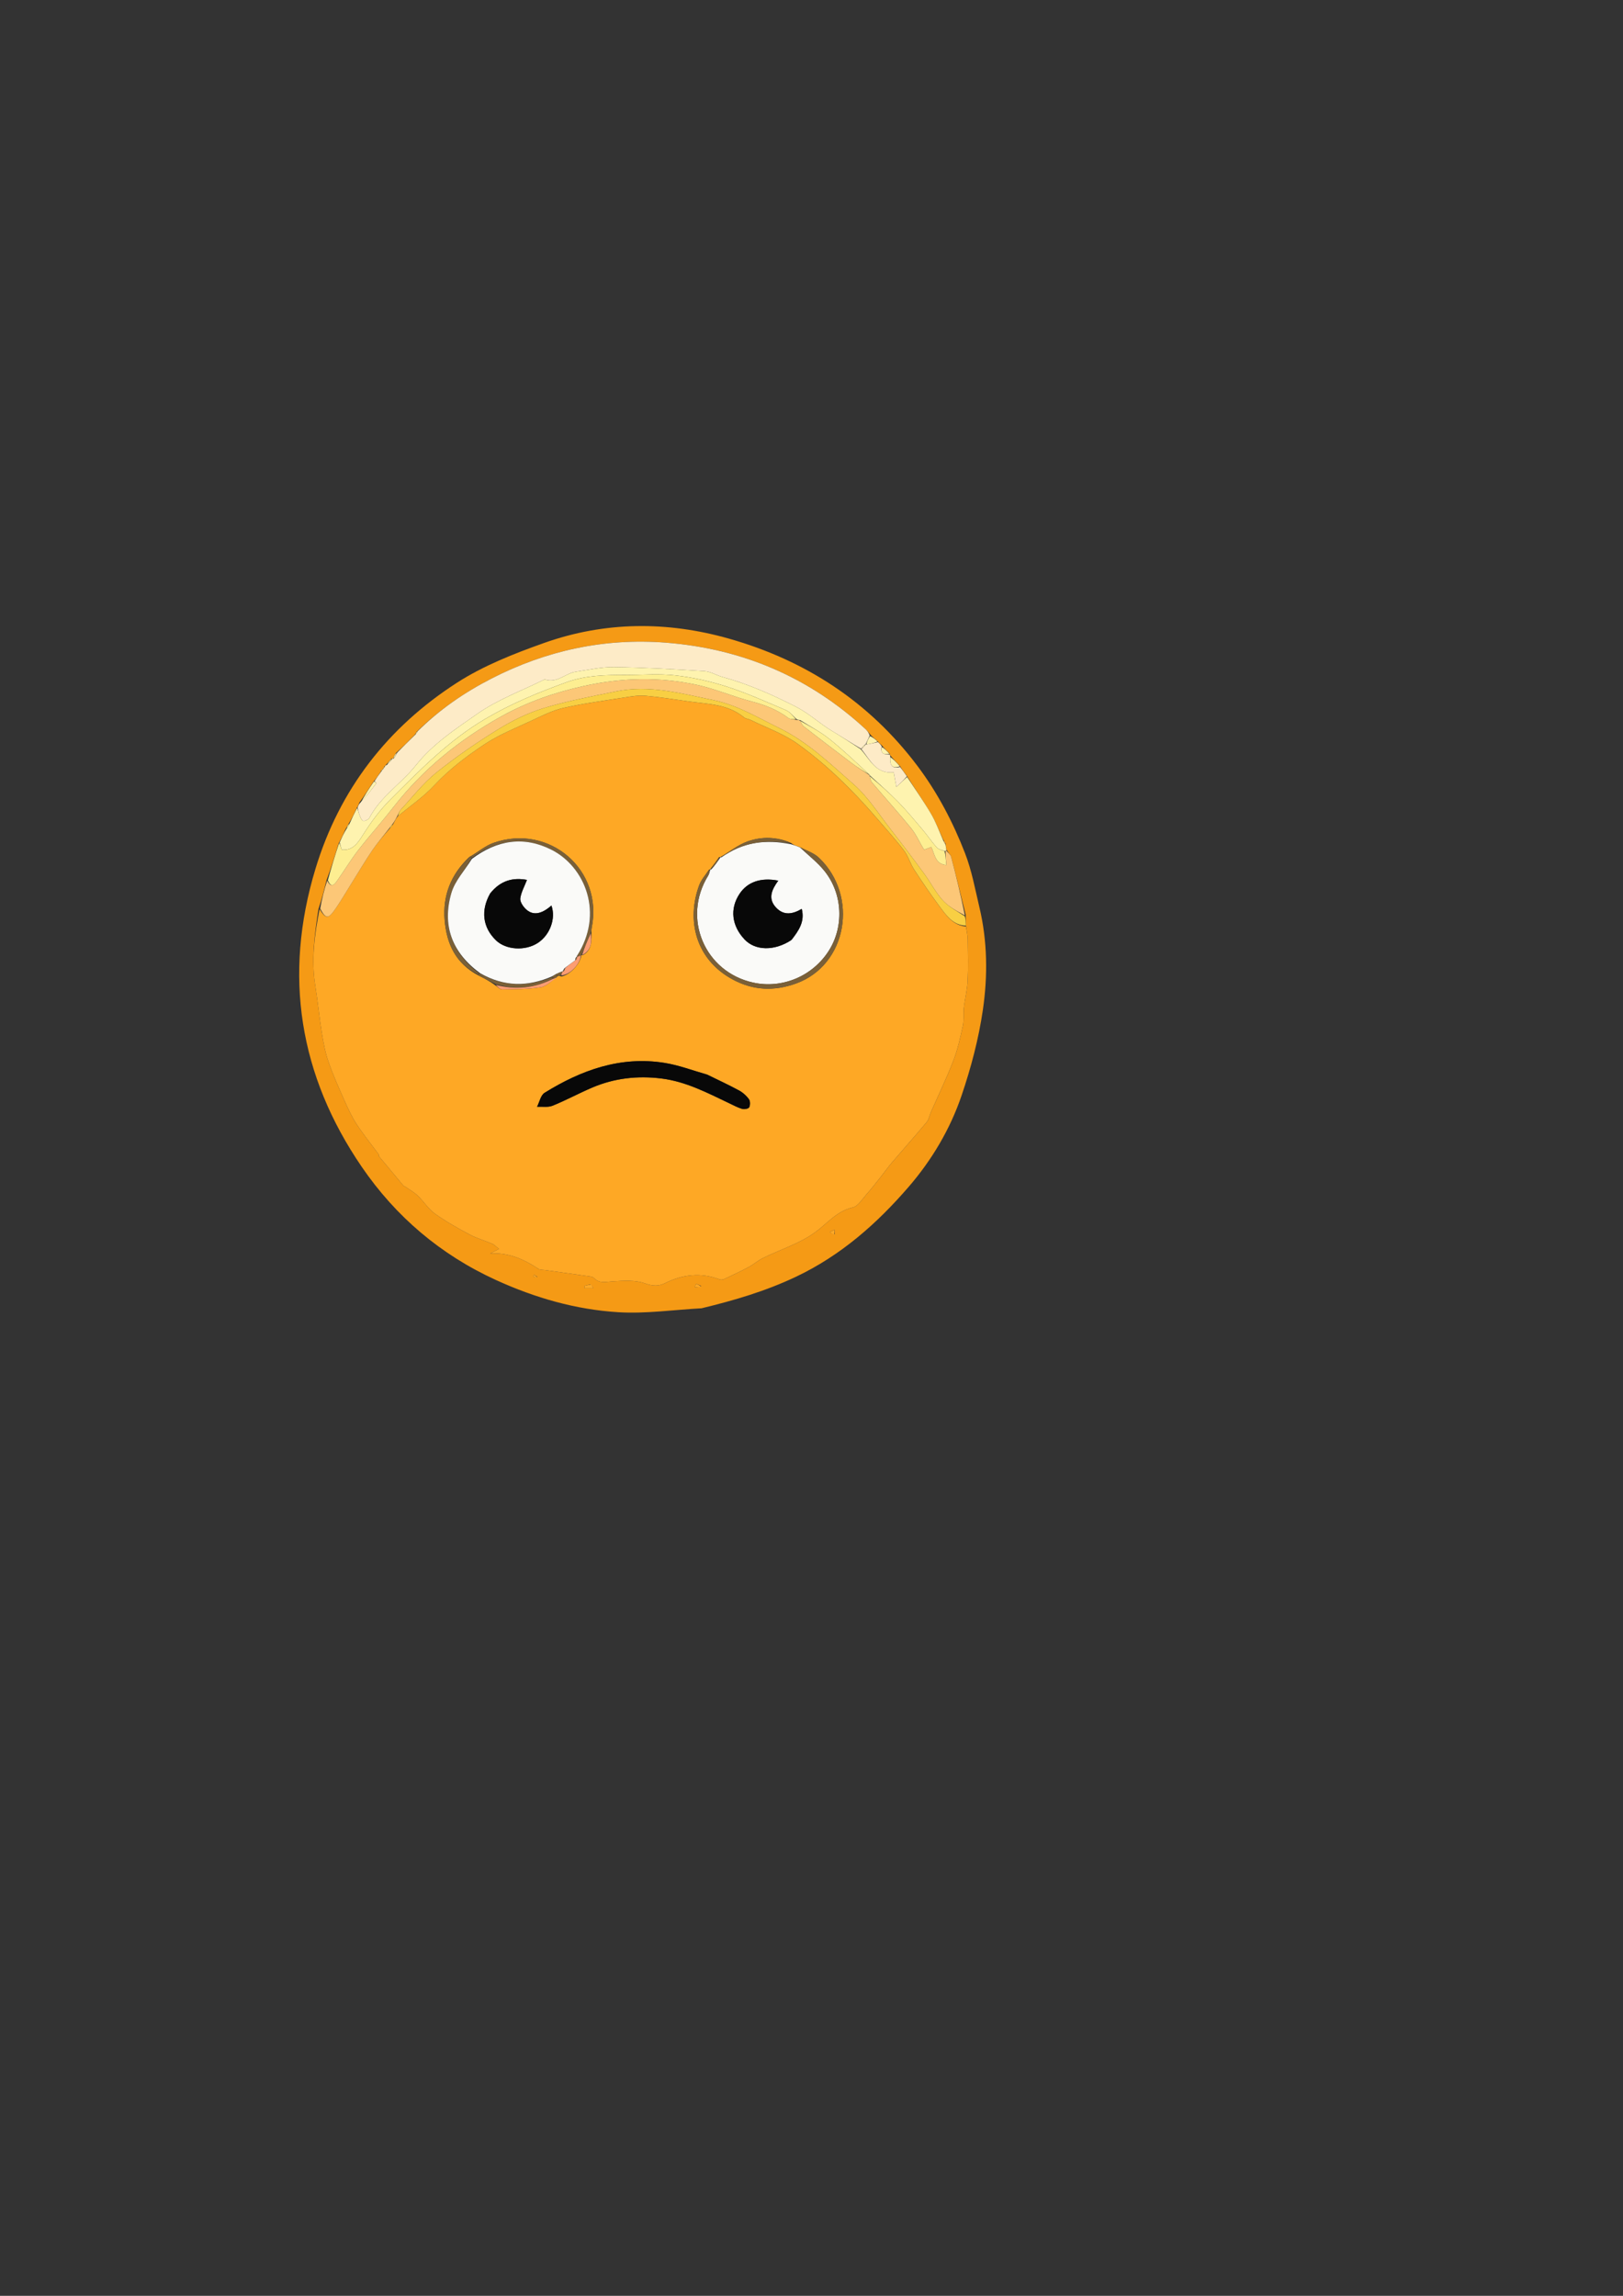 <?xml version="1.0" encoding="UTF-8" standalone="no"?>
<!-- Created with Inkscape (http://www.inkscape.org/) -->

<svg
   xmlns:dc="http://purl.org/dc/elements/1.1/"
   xmlns:cc="http://creativecommons.org/ns#"
   xmlns:rdf="http://www.w3.org/1999/02/22-rdf-syntax-ns#"
   xmlns:svg="http://www.w3.org/2000/svg"
   xmlns="http://www.w3.org/2000/svg"
   xmlns:sodipodi="http://sodipodi.sourceforge.net/DTD/sodipodi-0.dtd"
   xmlns:inkscape="http://www.inkscape.org/namespaces/inkscape"
   width="210mm"
   height="297mm"
   viewBox="0 0 210 297"
   version="1.1"
   id="svg2266"
   inkscape:version="0.92.4 (5da689c313, 2019-01-14)"
   sodipodi:docname="ratings_low.svg">
  <rect x="0" y="0" width="210" height="297" fill="#333333" stroke="none"/>
  <defs
     id="defs2260" />
  <sodipodi:namedview
     id="base"
     pagecolor="#ffffff"
     bordercolor="#666666"
     borderopacity="1.0"
     inkscape:pageopacity="0.0"
     inkscape:pageshadow="2"
     inkscape:zoom="0.35"
     inkscape:cx="-224.28571"
     inkscape:cy="560"
     inkscape:document-units="mm"
     inkscape:current-layer="layer1"
     showgrid="false"
     inkscape:window-width="2560"
     inkscape:window-height="1377"
     inkscape:window-x="-8"
     inkscape:window-y="1072"
     inkscape:window-maximized="1" />
  <g
     inkscape:label="Ebene 1"
     inkscape:groupmode="layer"
     id="layer1">
    <path
       inkscape:connector-curvature="0"
       style="opacity:1;fill:#f59a15;stroke:none;stroke-width:0.265"
       d="m 90.78,169.246 c -3.667,0.201 -7.242,0.726 -10.771,0.51 -5.51,-0.337 -10.78,-1.853 -15.847,-4.169 -7.174,-3.278 -12.973,-8.228 -17.353,-14.632 -8.083,-11.819 -10.176,-24.733 -5.996,-38.545 3.119,-10.304 9.363,-18.323 18.316,-24.089 3.436,-2.213 7.379,-3.76 11.258,-5.139 7.86,-2.793 15.91,-2.839 23.917,-0.569 9.911,2.81 18.148,8.167 24.393,16.458 2.615,3.472 4.608,7.291 6.169,11.309 0.868,2.235 1.302,4.645 1.86,6.993 1.042,4.381 1.089,8.859 0.451,13.251 -0.546,3.759 -1.535,7.499 -2.759,11.101 -1.476,4.345 -3.837,8.324 -6.835,11.798 -4.125,4.781 -8.794,8.901 -14.623,11.661 -3.892,1.842 -7.935,3.036 -12.182,4.062 M 49.45,99.549 c -0.075,0.048 -0.101,0.115 -0.209,0.325 -0.261,0.394 -0.522,0.787 -0.937,1.269 -0.553,0.863 -1.106,1.726 -1.806,2.68 -0.075,0.218 -0.151,0.436 -0.364,0.757 -0.295,0.644 -0.59,1.289 -1.04,2.007 -0.098,0.191 -0.197,0.381 -0.403,0.721 -0.25,0.564 -0.499,1.128 -0.883,1.817 -0.467,1.549 -0.934,3.098 -1.563,4.757 -0.296,1.198 -0.591,2.396 -1.043,3.732 -0.498,3.295 -0.949,6.587 -0.404,9.931 0.328,2.01 0.512,4.044 0.839,6.054 0.208,1.278 0.45,2.57 0.873,3.788 0.593,1.709 1.339,3.369 2.076,5.024 0.463,1.042 0.946,2.092 1.568,3.042 0.877,1.339 1.892,2.588 2.841,3.881 0.045,0.062 -0.006,0.198 0.042,0.255 1.061,1.285 2.13,2.565 3.2,3.843 0.023,0.028 0.09,0.016 0.124,0.039 0.569,0.397 1.193,0.738 1.69,1.211 0.776,0.738 1.362,1.711 2.216,2.324 1.411,1.013 2.944,1.871 4.479,2.692 0.931,0.498 1.972,0.788 2.948,1.207 0.271,0.117 0.487,0.362 0.876,0.663 -0.535,0.274 -0.842,0.432 -1.149,0.589 2.385,-0.134 4.367,0.737 6.245,1.994 0.23,0.154 0.591,0.117 0.893,0.16 1.944,0.273 3.89,0.541 5.833,0.822 0.166,0.024 0.363,0.09 0.472,0.206 0.724,0.762 1.562,0.476 2.451,0.425 1.38,-0.08 2.879,-0.19 4.13,0.26 0.995,0.358 1.754,0.398 2.596,-0.021 2.304,-1.147 4.647,-1.414 7.089,-0.482 0.172,0.066 0.432,0.016 0.61,-0.068 1.051,-0.493 2.105,-0.986 3.128,-1.534 0.646,-0.346 1.209,-0.854 1.864,-1.175 2.256,-1.106 4.746,-1.875 6.742,-3.327 1.585,-1.154 2.785,-2.74 4.878,-3.219 0.674,-0.155 1.202,-1.055 1.743,-1.662 0.643,-0.721 1.234,-1.489 1.836,-2.245 0.512,-0.643 0.985,-1.319 1.518,-1.944 1.478,-1.732 2.997,-3.428 4.453,-5.177 0.29,-0.348 0.366,-0.871 0.557,-1.306 0.974,-2.215 2.032,-4.398 2.901,-6.653 0.559,-1.452 0.897,-2.998 1.229,-4.524 0.162,-0.744 0.037,-1.545 0.125,-2.31 0.132,-1.154 0.434,-2.294 0.489,-3.449 0.085,-1.803 0.042,-3.614 0.013,-5.421 -0.009,-0.551 -0.149,-1.1 -0.245,-1.87 -0.012,-0.367 -0.023,-0.735 -0.024,-1.32 -0.622,-2.497 -1.231,-4.997 -1.884,-7.486 -0.076,-0.289 -0.394,-0.514 -0.621,-0.97 -0.034,-0.199 -0.069,-0.398 -0.099,-0.759 -0.08,-0.134 -0.159,-0.268 -0.342,-0.561 -0.511,-1.104 -0.936,-2.258 -1.553,-3.3 -0.958,-1.617 -2.046,-3.157 -3.13,-4.9 -0.286,-0.375 -0.571,-0.749 -0.902,-1.287 -0.403,-0.41 -0.805,-0.821 -1.221,-1.335 0,0 -0.06,-0.087 -0.097,-0.25 -0.322,-0.309 -0.645,-0.618 -1.029,-1.07 -0.157,-0.133 -0.313,-0.265 -0.543,-0.542 -0.283,-0.225 -0.565,-0.451 -0.928,-0.842 -0.201,-0.233 -0.382,-0.487 -0.606,-0.695 -7.311,-6.746 -15.987,-10.421 -25.851,-11.187 -7.926,-0.616 -15.458,1.012 -22.542,4.645 -3.53,1.81 -6.764,4.037 -9.724,6.93 -0.04,0.099 -0.079,0.197 -0.256,0.397 -0.739,0.75 -1.478,1.5 -2.381,2.298 -0.145,0.232 -0.289,0.463 -0.39,0.768 0,0 -0.038,-0.075 -0.205,-0.038 -0.212,0.265 -0.424,0.53 -0.736,0.845 -0.06,0.051 -0.094,0.116 -0.231,0.256 -0.035,0.085 -0.07,0.171 -0.122,0.257 0,0 0.006,0.017 -0.102,0.056 m 26.926,66.616 c -0.253,0.061 -0.506,0.122 -0.759,0.182 0.011,0.099 0.023,0.198 0.034,0.297 0.364,0 0.727,0 1.091,0 -0.057,-0.157 -0.115,-0.314 -0.365,-0.479 m 14.358,0.196 c -0.227,-0.096 -0.455,-0.192 -0.682,-0.288 -0.05,0.147 -0.099,0.295 -0.149,0.442 0.264,0.006 0.528,0.012 0.831,-0.155 m 17.248,-6.691 c 0.002,-0.198 0.004,-0.396 0.007,-0.595 -0.21,0.105 -0.42,0.21 -0.631,0.315 0.155,0.121 0.31,0.243 0.624,0.28 m -38.447,5.518 c -0.145,-0.09 -0.291,-0.18 -0.436,-0.27 -0.036,0.073 -0.072,0.146 -0.107,0.218 0.142,0.054 0.284,0.109 0.543,0.051 m 26.475,0.583 c 0,0 -0.031,0.019 0,0 z"
       id="path817" />
    <path
       inkscape:connector-curvature="0"
       style="opacity:1;fill:#fea825;stroke:none;stroke-width:0.265"
       d="m 124.986,119.857 c 0.08,0.55 0.22,1.099 0.229,1.65 0.029,1.807 0.072,3.617 -0.013,5.421 -0.054,1.154 -0.356,2.295 -0.489,3.449 -0.088,0.766 0.037,1.567 -0.125,2.31 -0.332,1.527 -0.669,3.073 -1.229,4.524 -0.869,2.255 -1.928,4.438 -2.901,6.653 -0.191,0.435 -0.267,0.958 -0.557,1.306 -1.457,1.749 -2.976,3.446 -4.453,5.177 -0.533,0.625 -1.006,1.301 -1.518,1.944 -0.603,0.756 -1.194,1.524 -1.836,2.245 -0.541,0.607 -1.068,1.507 -1.743,1.662 -2.093,0.48 -3.292,2.066 -4.878,3.219 -1.996,1.453 -4.486,2.222 -6.742,3.327 -0.656,0.321 -1.218,0.829 -1.864,1.175 -1.023,0.548 -2.077,1.04 -3.128,1.534 -0.178,0.084 -0.438,0.134 -0.61,0.068 -2.441,-0.932 -4.785,-0.665 -7.089,0.482 -0.842,0.419 -1.601,0.379 -2.596,0.021 -1.251,-0.45 -2.75,-0.34 -4.13,-0.26 -0.889,0.051 -1.727,0.337 -2.451,-0.425 -0.11,-0.116 -0.306,-0.182 -0.472,-0.206 -1.943,-0.281 -3.888,-0.548 -5.833,-0.822 -0.302,-0.042 -0.663,-0.005 -0.893,-0.16 -1.877,-1.256 -3.86,-2.128 -6.245,-1.994 0.307,-0.158 0.615,-0.315 1.149,-0.589 -0.389,-0.3 -0.605,-0.546 -0.876,-0.663 -0.976,-0.419 -2.017,-0.709 -2.948,-1.207 -1.536,-0.821 -3.068,-1.679 -4.479,-2.692 -0.854,-0.613 -1.44,-1.586 -2.216,-2.324 -0.497,-0.473 -1.121,-0.813 -1.69,-1.211 -0.034,-0.024 -0.1,-0.011 -0.124,-0.039 -1.07,-1.278 -2.138,-2.557 -3.2,-3.843 -0.047,-0.057 0.004,-0.193 -0.042,-0.255 -0.949,-1.292 -1.964,-2.541 -2.841,-3.881 -0.622,-0.95 -1.105,-2 -1.568,-3.042 -0.736,-1.656 -1.483,-3.315 -2.076,-5.024 -0.423,-1.218 -0.665,-2.51 -0.873,-3.788 -0.327,-2.01 -0.511,-4.044 -0.839,-6.054 -0.545,-3.344 -0.094,-6.636 0.552,-9.939 0.739,1.197 1.094,1.29 1.84,0.262 0.817,-1.125 1.506,-2.343 2.247,-3.524 0.899,-1.433 1.756,-2.894 2.703,-4.295 0.68,-1.005 1.478,-1.929 2.306,-2.898 0.195,-0.176 0.308,-0.344 0.456,-0.592 0.192,-0.383 0.347,-0.685 0.595,-0.993 1.644,-1.342 3.316,-2.492 4.748,-4.028 1.859,-1.995 4.105,-3.691 6.387,-5.212 1.904,-1.269 4.084,-2.136 6.174,-3.112 1.333,-0.623 2.683,-1.31 4.101,-1.63 2.593,-0.585 5.241,-0.936 7.871,-1.347 0.904,-0.141 1.836,-0.305 2.735,-0.226 1.912,0.168 3.81,0.487 5.713,0.747 2.446,0.335 4.984,0.345 7.039,2.049 0.222,0.184 0.578,0.195 0.851,0.33 2.052,1.012 4.278,1.786 6.11,3.106 3.784,2.724 7.113,5.998 10.16,9.54 1.2,1.395 2.445,2.757 3.559,4.217 0.567,0.743 0.825,1.715 1.34,2.508 1.06,1.631 2.158,3.24 3.317,4.802 0.864,1.164 1.732,2.395 3.381,2.55 m -52.747,6.4 c 0.088,-0.019 0.176,-0.039 0.391,0.065 1.143,-0.21 2.455,-1.612 2.586,-2.756 0,0 -0.004,-0.002 0.194,-2.6e-4 1.177,-0.656 1.158,-1.768 1.118,-3.122 0.009,-0.132 0.002,-0.267 0.029,-0.395 1.55,-7.521 -5.49,-13.543 -12.694,-11.014 -1.07,0.375 -1.989,1.179 -3.145,1.844 -2.353,2.215 -3.453,4.955 -3.182,8.158 0.257,3.034 1.402,5.605 4.429,7.176 0.729,0.369 1.457,0.739 2.192,1.304 0.275,0.172 0.554,0.496 0.825,0.49 1.662,-0.035 3.342,-0.025 4.975,-0.284 0.746,-0.118 1.399,-0.817 2.118,-1.351 0,0 0.029,-0.097 0.164,-0.114 m 20.816,-15.383 c -0.383,0.537 -0.765,1.073 -1.166,1.589 0,0 0.027,0.006 -0.15,0.048 -0.426,0.656 -0.987,1.262 -1.255,1.978 -1.687,4.506 -0.518,9.647 4.395,12.255 2.581,1.37 5.253,1.516 8.105,0.491 6.666,-2.394 8.162,-11.347 2.977,-16.277 -0.638,-0.607 -1.564,-0.912 -2.57,-1.416 -0.344,-0.107 -0.689,-0.215 -1.055,-0.503 -1.841,-0.805 -3.772,-0.836 -5.599,-0.189 -1.254,0.444 -2.345,1.351 -3.521,2.021 0,0 0.025,0.02 -0.16,0.004 m -1.612,28.116 c -1.816,-0.507 -3.603,-1.193 -5.453,-1.489 -5.694,-0.91 -10.777,0.925 -15.525,3.871 -0.504,0.313 -0.658,1.19 -0.975,1.806 0.677,-0.035 1.424,0.102 2.017,-0.139 1.749,-0.71 3.416,-1.621 5.155,-2.359 2.855,-1.211 5.831,-1.543 8.919,-1.162 3.177,0.392 5.937,1.857 8.756,3.194 0.555,0.263 1.101,0.568 1.685,0.738 0.279,0.081 0.821,-0.014 0.917,-0.199 0.146,-0.283 0.144,-0.81 -0.036,-1.058 -0.325,-0.447 -0.779,-0.856 -1.266,-1.12 -1.312,-0.712 -2.671,-1.339 -4.195,-2.084 z"
       id="path1017" />
    <path
       inkscape:connector-curvature="0"
       style="opacity:1;fill:#fdebc7;stroke:none;stroke-width:0.265"
       d="m 49.803,99.175 c 0.007,-0.079 0.041,-0.144 0.252,-0.218 0.351,-0.302 0.552,-0.581 0.753,-0.86 0,0 0.038,0.075 0.116,0.05 0.211,-0.28 0.344,-0.535 0.477,-0.79 0.739,-0.75 1.478,-1.5 2.356,-2.342 0.179,-0.192 0.217,-0.292 0.256,-0.392 2.821,-2.805 6.055,-5.032 9.585,-6.842 7.084,-3.634 14.616,-5.261 22.542,-4.645 9.865,0.767 18.541,4.442 25.851,11.187 0.225,0.207 0.405,0.462 0.548,0.82 -0.221,0.474 -0.384,0.822 -0.546,1.17 2.6e-4,-2.65e-4 0.001,-0.001 -0.084,0.01 -0.204,0.18 -0.323,0.348 -0.444,0.517 -0.001,0.001 -0.004,0.004 -0.099,-0.005 -1.308,-0.771 -2.509,-1.554 -3.737,-2.29 -1.596,-0.957 -2.909,-2.235 -4.648,-3.12 -3.084,-1.569 -6.173,-2.936 -9.493,-3.847 -0.793,-0.218 -1.55,-0.705 -2.343,-0.755 -3.895,-0.246 -7.795,-0.468 -11.696,-0.524 -1.643,-0.024 -3.297,0.359 -4.939,0.6 -1.373,0.201 -2.467,1.556 -4.033,0.989 -2.918,1.452 -6.054,2.594 -8.695,4.442 -2.815,1.969 -5.754,3.878 -7.97,6.67 -1.878,2.366 -4.568,4.037 -6.021,6.811 -0.117,0.223 -0.62,0.446 -0.827,0.367 -0.229,-0.088 -0.352,-0.514 -0.468,-0.813 -0.11,-0.282 -0.152,-0.591 -0.225,-0.888 0.075,-0.218 0.151,-0.436 0.352,-0.636 0.779,-0.824 1.434,-1.665 2.073,-2.518 0.014,-0.019 -0.155,-0.176 -0.239,-0.269 0.261,-0.394 0.522,-0.787 0.891,-1.272 0.16,-0.142 0.193,-0.202 0.208,-0.272 0,0 -0.006,-0.017 0.062,-0.052 0.107,-0.118 0.145,-0.2 0.183,-0.282 z"
       id="path1019" />
    <path
       inkscape:connector-curvature="0"
       style="opacity:1;fill:#fcc777;stroke:none;stroke-width:0.265"
       d="m 50.364,107.159 c -0.745,0.96 -1.543,1.885 -2.223,2.89 -0.947,1.4 -1.804,2.862 -2.703,4.295 -0.741,1.18 -1.43,2.398 -2.247,3.524 -0.747,1.028 -1.101,0.935 -1.762,-0.331 0.225,-1.258 0.521,-2.457 0.91,-3.621 0.511,1.05 0.947,0.491 1.289,0.009 0.926,-1.303 1.748,-2.684 2.726,-3.945 1.476,-1.903 3.093,-3.698 4.574,-5.597 3.802,-4.877 8.526,-8.693 13.874,-11.674 3.352,-1.868 6.965,-3.14 10.79,-3.976 4.908,-1.073 9.735,-1.189 14.584,-0.136 2.372,0.515 4.638,1.503 6.993,2.12 1.748,0.458 3.377,1.068 4.827,2.16 0.252,0.19 0.662,0.17 1.088,0.253 0.206,0.013 0.324,0.02 0.451,0.118 0.155,0.302 0.259,0.568 0.453,0.718 2.063,1.597 4.131,3.187 6.217,4.754 0.742,0.557 1.536,1.043 2.31,1.565 0.003,0.003 0.01,0.01 0.009,0.106 0.089,0.335 0.122,0.623 0.278,0.806 1.685,1.98 3.428,3.912 5.07,5.926 0.635,0.779 1.055,1.732 1.576,2.604 0.041,0.069 0.105,0.125 0.157,0.187 0.3,-0.113 0.603,-0.226 0.901,-0.338 0.456,0.962 0.482,2.2 1.938,2.333 -0.057,-0.717 -0.101,-1.276 -0.104,-1.84 0.041,-0.006 0.123,-0.004 0.123,-0.004 0.206,0.255 0.524,0.48 0.6,0.769 0.653,2.489 1.262,4.989 1.782,7.592 -1.029,-0.565 -2.095,-1.11 -2.849,-1.938 -0.933,-1.026 -1.573,-2.312 -2.4,-3.44 -1.416,-1.931 -2.853,-3.848 -4.329,-5.733 -1.565,-2 -2.951,-4.224 -4.835,-5.87 -3.009,-2.631 -5.894,-5.45 -9.598,-7.253 -2.786,-1.356 -5.421,-2.976 -8.513,-3.616 -4.162,-0.862 -8.299,-2.011 -12.602,-1.13 -3.122,0.639 -6.27,1.226 -9.312,2.145 -2.069,0.625 -4.084,1.61 -5.93,2.749 -2.779,1.715 -5.489,3.58 -8.035,5.623 -1.689,1.355 -3.047,3.124 -4.533,4.727 -0.224,0.242 -0.338,0.587 -0.503,0.885 -0.156,0.302 -0.311,0.605 -0.587,0.995 -0.232,0.256 -0.343,0.425 -0.455,0.594 m -7.538,8.075 c 0,0 -0.027,0.016 0,0 z"
       id="path1021" />
    <path
       inkscape:connector-curvature="0"
       style="opacity:1;fill:#fef3af;stroke:none;stroke-width:0.265"
       d="m 103.525,93.157 c -0.118,-0.007 -0.236,-0.014 -0.451,-0.119 -0.513,-0.458 -0.873,-0.95 -1.355,-1.155 -2.519,-1.069 -5.024,-2.204 -7.622,-3.043 -2.176,-0.703 -4.453,-1.21 -6.723,-1.47 -2.131,-0.245 -4.312,-0.051 -6.471,-0.053 -2.556,-0.002 -5.099,0.041 -7.555,0.925 -3.642,1.311 -7.169,2.761 -10.553,4.753 -4.739,2.789 -8.466,6.621 -12.266,10.418 -1.351,1.351 -2.52,2.93 -3.541,4.55 -0.716,1.136 -1.341,2.095 -2.78,1.957 -0.093,-0.324 -0.18,-0.623 -0.266,-0.922 0.249,-0.564 0.499,-1.128 0.895,-1.78 0.235,-0.294 0.323,-0.501 0.411,-0.707 0.295,-0.644 0.59,-1.289 0.954,-1.984 0.141,0.246 0.183,0.554 0.294,0.836 0.117,0.299 0.239,0.725 0.468,0.813 0.207,0.08 0.71,-0.143 0.827,-0.367 1.452,-2.774 4.142,-4.445 6.021,-6.811 2.216,-2.792 5.155,-4.701 7.97,-6.67 2.641,-1.848 5.777,-2.989 8.695,-4.442 1.566,0.567 2.66,-0.787 4.033,-0.989 1.642,-0.241 3.295,-0.623 4.939,-0.6 3.901,0.056 7.801,0.278 11.696,0.524 0.793,0.05 1.551,0.537 2.343,0.755 3.319,0.911 6.409,2.278 9.493,3.847 1.739,0.885 3.052,2.163 4.648,3.12 1.228,0.736 2.429,1.519 3.746,2.382 1.222,1.383 1.952,3.213 4.266,2.99 0.095,0.522 0.198,1.082 0.344,1.882 0.542,-0.504 0.962,-0.895 1.383,-1.286 1.033,1.573 2.122,3.113 3.08,4.73 0.617,1.041 1.042,2.196 1.587,3.464 0.124,0.296 0.214,0.427 0.304,0.558 0.034,0.199 0.069,0.398 0.113,0.697 0.01,0.101 -0.072,0.099 -0.193,0.139 -0.443,-0.131 -0.848,-0.23 -1.073,-0.486 -0.647,-0.737 -1.198,-1.558 -1.832,-2.307 -1.025,-1.211 -2.037,-2.438 -3.144,-3.571 -1.174,-1.201 -2.453,-2.3 -3.686,-3.443 0,0 -0.007,-0.007 -0.044,-0.09 -1.734,-1.595 -3.374,-3.175 -5.145,-4.592 -1.173,-0.939 -2.533,-1.644 -3.809,-2.454 z"
       id="path1023" />
    <path
       inkscape:connector-curvature="0"
       style="opacity:1;fill:#f8cf43;stroke:none;stroke-width:0.265"
       d="m 51.498,105.565 c 0.073,-0.292 0.186,-0.637 0.411,-0.879 1.486,-1.603 2.845,-3.372 4.533,-4.727 2.546,-2.042 5.255,-3.908 8.035,-5.623 1.845,-1.139 3.861,-2.124 5.93,-2.749 3.043,-0.92 6.191,-1.506 9.312,-2.145 4.302,-0.881 8.439,0.268 12.602,1.13 3.093,0.64 5.728,2.259 8.513,3.616 3.704,1.803 6.589,4.622 9.598,7.253 1.883,1.647 3.27,3.871 4.835,5.87 1.476,1.885 2.913,3.802 4.329,5.733 0.827,1.129 1.467,2.415 2.4,3.44 0.754,0.829 1.819,1.374 2.843,2.047 0.108,0.37 0.12,0.737 0.14,1.215 -1.641,-0.045 -2.509,-1.276 -3.373,-2.44 -1.159,-1.561 -2.257,-3.171 -3.317,-4.802 -0.515,-0.793 -0.773,-1.764 -1.34,-2.508 -1.115,-1.46 -2.359,-2.822 -3.559,-4.217 -3.048,-3.542 -6.377,-6.816 -10.16,-9.54 -1.833,-1.319 -4.058,-2.094 -6.11,-3.106 -0.273,-0.134 -0.629,-0.146 -0.851,-0.33 -2.055,-1.704 -4.593,-1.714 -7.039,-2.049 -1.903,-0.26 -3.802,-0.579 -5.713,-0.747 -0.899,-0.079 -1.832,0.085 -2.735,0.226 -2.631,0.412 -5.278,0.763 -7.871,1.347 -1.418,0.32 -2.768,1.008 -4.101,1.63 -2.09,0.976 -4.269,1.843 -6.174,3.112 -2.282,1.521 -4.527,3.217 -6.387,5.212 -1.432,1.537 -3.104,2.686 -4.748,4.028 z"
       id="path1025" />
    <path
       inkscape:connector-curvature="0"
       style="opacity:1;fill:#fdee91;stroke:none;stroke-width:0.265"
       d="m 43.875,109.062 c 0.153,0.236 0.24,0.535 0.333,0.86 1.439,0.138 2.063,-0.821 2.78,-1.957 1.021,-1.62 2.189,-3.2 3.541,-4.55 3.8,-3.797 7.527,-7.629 12.266,-10.418 3.384,-1.992 6.911,-3.442 10.553,-4.753 2.456,-0.884 4.999,-0.927 7.555,-0.925 2.159,0.001 4.34,-0.192 6.471,0.053 2.27,0.261 4.547,0.768 6.723,1.47 2.598,0.839 5.103,1.974 7.622,3.043 0.482,0.205 0.842,0.697 1.267,1.149 -0.329,0.015 -0.739,0.035 -0.991,-0.155 -1.45,-1.092 -3.079,-1.702 -4.827,-2.16 -2.355,-0.617 -4.621,-1.605 -6.993,-2.12 -4.849,-1.052 -9.677,-0.936 -14.584,0.136 -3.825,0.836 -7.438,2.108 -10.79,3.976 -5.348,2.981 -10.072,6.797 -13.874,11.674 -1.481,1.9 -3.097,3.694 -4.574,5.597 -0.978,1.261 -1.8,2.642 -2.726,3.945 -0.342,0.482 -0.778,1.04 -1.208,-0.064 0.454,-1.638 0.922,-3.187 1.456,-4.799 z"
       id="path1027" />
    <path
       inkscape:connector-curvature="0"
       style="opacity:1;fill:#fdebc7;stroke:none;stroke-width:0.265"
       d="m 117.343,100.429 c -0.395,0.476 -0.816,0.867 -1.358,1.371 -0.146,-0.8 -0.248,-1.36 -0.344,-1.882 -2.314,0.223 -3.044,-1.607 -4.171,-2.981 -0.009,-0.092 -0.006,-0.095 0.08,-0.107 0.205,-0.18 0.325,-0.349 0.444,-0.518 0,0 -5.3e-4,5.3e-4 0.108,5.3e-4 0.571,-0.104 1.034,-0.207 1.497,-0.31 0.157,0.133 0.313,0.265 0.488,0.556 -0.242,1.141 0.506,0.992 1.047,1.075 0,0 0.06,0.087 0.054,0.245 -0.086,1.099 0.229,1.614 1.272,1.341 0.286,0.375 0.571,0.749 0.882,1.209 z"
       id="path1029" />
    <path
       inkscape:connector-curvature="0"
       style="opacity:1;fill:#fef3af;stroke:none;stroke-width:0.265"
       d="m 48.382,101.098 c 0.161,0.049 0.33,0.206 0.316,0.225 -0.639,0.853 -1.294,1.694 -1.999,2.473 0.501,-0.927 1.054,-1.79 1.683,-2.697 z"
       id="path1031" />
    <path
       inkscape:connector-curvature="0"
       style="opacity:1;fill:#fef3af;stroke:none;stroke-width:0.265"
       d="m 113.562,95.931 c -0.426,0.175 -0.889,0.278 -1.461,0.382 0.054,-0.348 0.217,-0.696 0.478,-1.087 0.381,0.182 0.664,0.408 0.983,0.705 z"
       id="path1033" />
    <path
       inkscape:connector-curvature="0"
       style="opacity:1;fill:#fef3af;stroke:none;stroke-width:0.265"
       d="m 116.438,99.138 c -1.021,0.355 -1.336,-0.16 -1.243,-1.207 0.416,0.304 0.818,0.715 1.243,1.207 z"
       id="path1035" />
    <path
       inkscape:connector-curvature="0"
       style="opacity:1;fill:#fea825;stroke:none;stroke-width:0.265"
       d="m 76.473,166.169 c 0.154,0.161 0.211,0.318 0.269,0.475 -0.363,0 -0.727,0 -1.091,0 -0.011,-0.099 -0.023,-0.198 -0.034,-0.297 0.253,-0.061 0.506,-0.122 0.856,-0.178 z"
       id="path1037" />
    <path
       inkscape:connector-curvature="0"
       style="opacity:1;fill:#fea825;stroke:none;stroke-width:0.265"
       d="m 90.715,166.447 c -0.283,0.08 -0.547,0.074 -0.812,0.068 0.05,-0.147 0.099,-0.295 0.149,-0.442 0.227,0.096 0.455,0.192 0.663,0.374 z"
       id="path1039" />
    <path
       inkscape:connector-curvature="0"
       style="opacity:1;fill:#fea825;stroke:none;stroke-width:0.265"
       d="m 107.903,159.712 c -0.235,-0.079 -0.39,-0.2 -0.545,-0.322 0.21,-0.105 0.42,-0.21 0.631,-0.315 -0.002,0.198 -0.004,0.396 -0.086,0.637 z"
       id="path1041" />
    <path
       inkscape:connector-curvature="0"
       style="opacity:1;fill:#fef3af;stroke:none;stroke-width:0.265"
       d="m 115.116,97.553 c -0.523,-0.002 -1.271,0.147 -0.998,-0.922 0.335,0.223 0.658,0.532 0.998,0.922 z"
       id="path1043" />
    <path
       inkscape:connector-curvature="0"
       style="opacity:1;fill:#fef3af;stroke:none;stroke-width:0.265"
       d="m 50.724,98.116 c -0.117,0.26 -0.318,0.539 -0.619,0.816 0.112,-0.267 0.324,-0.532 0.619,-0.816 z"
       id="path1045" />
    <path
       inkscape:connector-curvature="0"
       style="opacity:1;fill:#fea825;stroke:none;stroke-width:0.265"
       d="m 69.477,165.244 c -0.2,0.002 -0.343,-0.053 -0.485,-0.107 0.036,-0.073 0.072,-0.146 0.107,-0.218 0.145,0.09 0.291,0.18 0.378,0.326 z"
       id="path1047" />
    <path
       inkscape:connector-curvature="0"
       style="opacity:1;fill:#fef3af;stroke:none;stroke-width:0.265"
       d="m 51.318,97.381 c -0.051,0.232 -0.184,0.487 -0.417,0.73 0.045,-0.243 0.19,-0.475 0.417,-0.73 z"
       id="path1049" />
    <path
       inkscape:connector-curvature="0"
       style="opacity:1;fill:#fdee91;stroke:none;stroke-width:0.265"
       d="m 45.172,106.549 c -0.011,0.169 -0.099,0.375 -0.28,0.595 0.006,-0.177 0.104,-0.368 0.28,-0.595 z"
       id="path1051" />
    <path
       inkscape:connector-curvature="0"
       style="opacity:1;fill:#fcc777;stroke:none;stroke-width:0.265"
       d="m 122.34,109.185 c -0.092,-0.05 -0.182,-0.182 -0.255,-0.398 0.097,0.049 0.177,0.183 0.255,0.398 z"
       id="path1053" />
    <path
       inkscape:connector-curvature="0"
       style="opacity:1;fill:#fef3af;stroke:none;stroke-width:0.265"
       d="m 53.943,94.667 c 0.031,0.056 -0.007,0.156 -0.118,0.298 -0.032,-0.057 0.008,-0.156 0.118,-0.298 z"
       id="path1055" />
    <path
       inkscape:connector-curvature="0"
       style="opacity:1;fill:#fef3af;stroke:none;stroke-width:0.265"
       d="m 49.738,99.206 c 0.026,0.052 -0.012,0.134 -0.109,0.251 -0.025,-0.05 0.01,-0.136 0.109,-0.251 z"
       id="path1057" />
    <path
       inkscape:connector-curvature="0"
       style="opacity:1;fill:#fef3af;stroke:none;stroke-width:0.265"
       d="m 49.504,99.529 c 0.039,0.051 0.006,0.111 -0.088,0.191 -0.067,-0.056 -0.041,-0.123 0.088,-0.191 z"
       id="path1059" />
    <path
       inkscape:connector-curvature="0"
       style="opacity:1;fill:#fea825;stroke:none;stroke-width:0.265"
       d="m 95.995,165.78 c -0.015,0.009 0.015,-0.009 0,0 z"
       id="path1061" />
    <path
       inkscape:connector-curvature="0"
       style="opacity:1;fill:#fafaf8;stroke:none;stroke-width:0.265"
       d="m 102.357,109.218 c 0.344,0.107 0.689,0.215 1.149,0.41 1.147,1.073 2.304,1.959 3.186,3.064 2.378,2.983 2.527,7.248 0.506,10.367 -2.103,3.245 -6,4.871 -9.728,4.059 -6.309,-1.375 -9.244,-8.346 -5.837,-13.847 0.146,-0.236 0.191,-0.534 0.284,-0.803 0,0 -0.027,-0.006 0.072,0.039 0.484,-0.509 0.867,-1.063 1.251,-1.618 0,0 -0.025,-0.02 0.073,0.04 2.786,-2.013 5.813,-2.379 9.045,-1.711 m 0.088,12.348 c 0.885,-1.159 1.724,-2.333 1.291,-3.99 -1.163,0.691 -2.3,0.896 -3.296,-0.138 -1.15,-1.193 -0.561,-2.381 0.257,-3.512 -2.256,-0.441 -3.983,0.169 -5.002,1.698 -1.281,1.921 -1.038,4.13 0.65,5.914 1.38,1.458 3.849,1.522 6.1,0.028 z"
       id="path1215" />
    <path
       inkscape:connector-curvature="0"
       style="opacity:1;fill:#080808;stroke:none;stroke-width:0.265"
       d="m 91.535,139.031 c 1.432,0.703 2.79,1.33 4.103,2.042 0.487,0.264 0.941,0.673 1.266,1.12 0.18,0.248 0.182,0.775 0.036,1.058 -0.096,0.185 -0.637,0.28 -0.917,0.199 -0.584,-0.17 -1.13,-0.475 -1.685,-0.738 -2.819,-1.337 -5.578,-2.802 -8.756,-3.194 -3.087,-0.381 -6.064,-0.049 -8.919,1.162 -1.739,0.738 -3.406,1.649 -5.155,2.359 -0.593,0.241 -1.34,0.103 -2.017,0.139 0.316,-0.616 0.47,-1.493 0.975,-1.806 4.748,-2.947 9.831,-4.782 15.525,-3.871 1.85,0.296 3.637,0.981 5.545,1.53 z"
       id="path1217" />
    <path
       inkscape:connector-curvature="0"
       style="opacity:1;fill:#7a6038;stroke:none;stroke-width:0.265"
       d="m 91.827,112.489 c -0.003,0.248 -0.049,0.546 -0.195,0.782 -3.407,5.501 -0.472,12.472 5.837,13.847 3.728,0.812 7.625,-0.813 9.728,-4.059 2.021,-3.119 1.872,-7.384 -0.506,-10.367 -0.881,-1.105 -2.039,-1.991 -3.079,-3.034 0.784,0.387 1.709,0.692 2.347,1.299 5.184,4.93 3.688,13.884 -2.977,16.277 -2.852,1.024 -5.524,0.879 -8.105,-0.491 -4.914,-2.608 -6.082,-7.75 -4.395,-12.255 0.268,-0.716 0.83,-1.321 1.344,-1.998 z"
       id="path1219" />
    <path
       inkscape:connector-curvature="0"
       style="opacity:1;fill:#7a6038;stroke:none;stroke-width:0.265"
       d="m 60.884,110.819 c 0.989,-0.606 1.908,-1.41 2.978,-1.785 7.204,-2.528 14.244,3.493 12.694,11.014 -0.026,0.128 -0.02,0.263 -0.107,0.566 -0.465,1.097 -0.851,2.023 -1.238,2.949 0,0 0.004,0.002 -0.072,0.036 -0.221,0.091 -0.364,0.149 -0.516,0.107 3.591,-5.546 1.063,-11.592 -3.27,-13.778 -3.591,-1.812 -7.046,-1.259 -10.299,1.06 -0.095,-0.094 -0.133,-0.132 -0.171,-0.17 z"
       id="path1221" />
    <path
       inkscape:connector-curvature="0"
       style="opacity:1;fill:#7a6038;stroke:none;stroke-width:0.265"
       d="m 61.871,126.063 c -2.934,-1.423 -4.079,-3.994 -4.336,-7.028 -0.271,-3.203 0.829,-5.942 3.266,-8.187 0.121,0.009 0.159,0.046 0.199,0.21 -0.887,1.565 -2.137,2.899 -2.595,4.464 -1.23,4.208 0.084,7.728 3.596,10.403 -0.044,0.045 -0.13,0.137 -0.13,0.137 z"
       id="path1223" />
    <path
       inkscape:connector-curvature="0"
       style="opacity:1;fill:#7a6038;stroke:none;stroke-width:0.265"
       d="m 102.346,109.128 c -3.221,-0.577 -6.248,-0.211 -9.028,1.817 1.072,-0.746 2.163,-1.653 3.417,-2.096 1.827,-0.646 3.758,-0.616 5.61,0.28 z"
       id="path1225" />
    <path
       inkscape:connector-curvature="0"
       style="opacity:1;fill:#7a6038;stroke:none;stroke-width:0.265"
       d="m 64.15,127.319 c -0.729,-0.369 -1.457,-0.739 -2.232,-1.182 -0.047,-0.074 0.039,-0.166 0.174,-0.186 3.124,1.706 6.19,1.743 9.36,0.452 0.04,0.048 0.118,0.143 0.059,0.217 -2.409,1.273 -4.847,1.43 -7.361,0.698 z"
       id="path1227" />
    <path
       inkscape:connector-curvature="0"
       style="opacity:1;fill:#fc9d73;stroke:none;stroke-width:0.265"
       d="m 64.153,127.417 c 2.511,0.633 4.949,0.476 7.438,-0.81 0.246,-0.104 0.353,-0.121 0.46,-0.138 -0.695,0.435 -1.349,1.134 -2.094,1.252 -1.633,0.259 -3.313,0.249 -4.975,0.284 -0.271,0.006 -0.55,-0.319 -0.828,-0.589 z"
       id="path1229" />
    <path
       inkscape:connector-curvature="0"
       style="opacity:1;fill:#fc9d73;stroke:none;stroke-width:0.265"
       d="m 74.631,123.805 c 0.144,-0.057 0.288,-0.114 0.507,-0.208 -0.054,1.112 -1.366,2.514 -2.523,2.589 0.056,-0.277 0.126,-0.418 0.204,-0.549 0.007,0.01 -0.005,0.032 0.088,0.026 0.131,-0.118 0.169,-0.23 0.221,-0.423 0.445,-0.393 0.876,-0.706 1.386,-1.062 0.104,-0.151 0.131,-0.259 0.146,-0.362 -0.011,0.004 -0.029,-0.012 -0.029,-0.012 z"
       id="path1231" />
    <path
       inkscape:connector-curvature="0"
       style="opacity:1;fill:#fc9d73;stroke:none;stroke-width:0.265"
       d="m 75.311,123.564 c 0.288,-0.927 0.674,-1.853 1.133,-2.836 0.124,1.068 0.143,2.181 -1.133,2.836 z"
       id="path1233" />
    <path
       inkscape:connector-curvature="0"
       style="opacity:1;fill:#7a6038;stroke:none;stroke-width:0.265"
       d="m 93.147,110.881 c -0.291,0.562 -0.675,1.117 -1.15,1.636 0.292,-0.571 0.675,-1.108 1.15,-1.636 z"
       id="path1235" />
    <path
       inkscape:connector-curvature="0"
       style="opacity:1;fill:#f8cf43;stroke:none;stroke-width:0.265"
       d="m 50.447,107.151 c 0.029,-0.16 0.141,-0.329 0.336,-0.504 -0.028,0.161 -0.141,0.328 -0.336,0.504 z"
       id="path1237" />
    <path
       inkscape:connector-curvature="0"
       style="opacity:1;fill:#7a6038;stroke:none;stroke-width:0.265"
       d="m 72.812,125.627 c -0.07,0.141 -0.141,0.283 -0.26,0.498 -0.137,0.093 -0.225,0.112 -0.432,0.083 -0.153,-0.086 -0.186,-0.125 -0.153,-0.219 0.326,-0.158 0.586,-0.26 0.845,-0.363 z"
       id="path1239" />
    <path
       inkscape:connector-curvature="0"
       style="opacity:1;fill:#7a6038;stroke:none;stroke-width:0.265"
       d="m 72.063,126.42 c -0.119,0.066 -0.226,0.083 -0.413,0.113 -0.08,0.013 -0.159,-0.083 -0.152,-0.188 0.138,-0.17 0.27,-0.236 0.402,-0.301 0.034,0.038 0.067,0.077 0.153,0.172 0.052,0.057 0.023,0.154 0.011,0.203 z"
       id="path1241" />
    <path
       inkscape:connector-curvature="0"
       style="opacity:1;fill:#fef3af;stroke:none;stroke-width:0.265"
       d="m 111.909,96.324 c -0.035,0.157 -0.154,0.326 -0.358,0.505 0.035,-0.157 0.154,-0.326 0.358,-0.505 z"
       id="path1243" />
    <path
       inkscape:connector-curvature="0"
       style="opacity:1;fill:#fdee91;stroke:none;stroke-width:0.265"
       d="m 112.523,100.39 c 1.234,1.048 2.513,2.147 3.687,3.348 1.107,1.133 2.12,2.36 3.144,3.571 0.634,0.749 1.184,1.571 1.832,2.307 0.225,0.256 0.63,0.356 1.032,0.492 0.124,0.524 0.168,1.083 0.225,1.8 -1.456,-0.132 -1.482,-1.371 -1.938,-2.333 -0.298,0.112 -0.6,0.225 -0.901,0.338 -0.052,-0.062 -0.116,-0.118 -0.157,-0.187 -0.521,-0.872 -0.941,-1.826 -1.576,-2.604 -1.643,-2.014 -3.385,-3.946 -5.07,-5.926 -0.156,-0.183 -0.189,-0.471 -0.278,-0.806 z"
       id="path1245" />
    <path
       inkscape:connector-curvature="0"
       style="opacity:1;fill:#fdee91;stroke:none;stroke-width:0.265"
       d="m 103.534,93.248 c 1.267,0.72 2.627,1.425 3.8,2.364 1.771,1.417 3.412,2.997 5.142,4.589 -0.736,-0.438 -1.531,-0.924 -2.272,-1.481 -2.086,-1.566 -4.154,-3.156 -6.217,-4.754 -0.194,-0.15 -0.298,-0.416 -0.453,-0.718 z"
       id="path1247" />
    <path
       inkscape:connector-curvature="0"
       style="opacity:1;fill:#fdee91;stroke:none;stroke-width:0.265"
       d="m 42.812,115.242 c -0.013,0.008 0.013,-0.008 0,0 z"
       id="path1249" />
    <path
       inkscape:connector-curvature="0"
       style="opacity:1;fill:#080808;stroke:none;stroke-width:0.265"
       d="m 102.37,121.629 c -2.176,1.431 -4.646,1.367 -6.025,-0.091 -1.688,-1.784 -1.931,-3.994 -0.65,-5.914 1.02,-1.529 2.747,-2.14 5.002,-1.698 -0.818,1.132 -1.407,2.319 -0.257,3.512 0.996,1.034 2.132,0.829 3.296,0.138 0.433,1.657 -0.406,2.831 -1.366,4.053 z"
       id="path1453" />
    <path
       inkscape:connector-curvature="0"
       style="opacity:1;fill:#fafaf8;stroke:none;stroke-width:0.265"
       d="m 71.967,125.99 c -0.199,0.121 -0.331,0.186 -0.509,0.308 -3.176,1.396 -6.242,1.359 -9.322,-0.392 -3.647,-2.656 -4.961,-6.176 -3.731,-10.384 0.458,-1.565 1.708,-2.899 2.652,-4.408 3.251,-2.445 6.706,-2.998 10.297,-1.186 4.333,2.186 6.861,8.232 3.27,13.778 0.007,0.099 0.025,0.115 -0.071,0.115 -0.103,0.134 -0.11,0.267 -0.118,0.401 -0.431,0.313 -0.863,0.626 -1.401,1.038 -0.145,0.202 -0.183,0.306 -0.22,0.41 0,0 0.012,-0.022 0.005,-0.032 -0.267,0.092 -0.526,0.195 -0.852,0.353 m -8.571,-10.374 c -1.221,2.174 -0.942,4.357 0.77,6.023 1.288,1.253 3.774,1.414 5.413,0.351 1.587,-1.03 2.371,-3.178 1.768,-4.846 -1.311,1.161 -2.442,1.336 -3.363,0.414 -0.345,-0.346 -0.724,-0.936 -0.663,-1.351 0.117,-0.793 0.539,-1.541 0.862,-2.377 -1.783,-0.342 -3.411,0.063 -4.788,1.788 z"
       id="path1455" />
    <path
       inkscape:connector-curvature="0"
       style="opacity:1;fill:#7a6038;stroke:none;stroke-width:0.265"
       d="m 74.514,124.179 c -0.071,-0.09 -0.063,-0.224 0.051,-0.362 0.08,0.103 0.054,0.211 -0.051,0.362 z"
       id="path1457" />
    <path
       inkscape:connector-curvature="0"
       style="opacity:1;fill:#7a6038;stroke:none;stroke-width:0.265"
       d="m 72.907,125.664 c -0.055,-0.098 -0.017,-0.202 0.114,-0.324 0.055,0.094 0.017,0.206 -0.114,0.324 z"
       id="path1459" />
    <path
       inkscape:connector-curvature="0"
       style="opacity:1;fill:#080808;stroke:none;stroke-width:0.265"
       d="m 63.454,115.538 c 1.318,-1.647 2.946,-2.051 4.729,-1.71 -0.323,0.837 -0.745,1.585 -0.862,2.377 -0.061,0.416 0.317,1.005 0.663,1.351 0.92,0.923 2.052,0.747 3.363,-0.414 0.603,1.667 -0.181,3.816 -1.768,4.846 -1.639,1.064 -4.125,0.903 -5.413,-0.351 -1.712,-1.666 -1.991,-3.849 -0.711,-6.101 z"
       id="path1547" />
  </g>
</svg>
